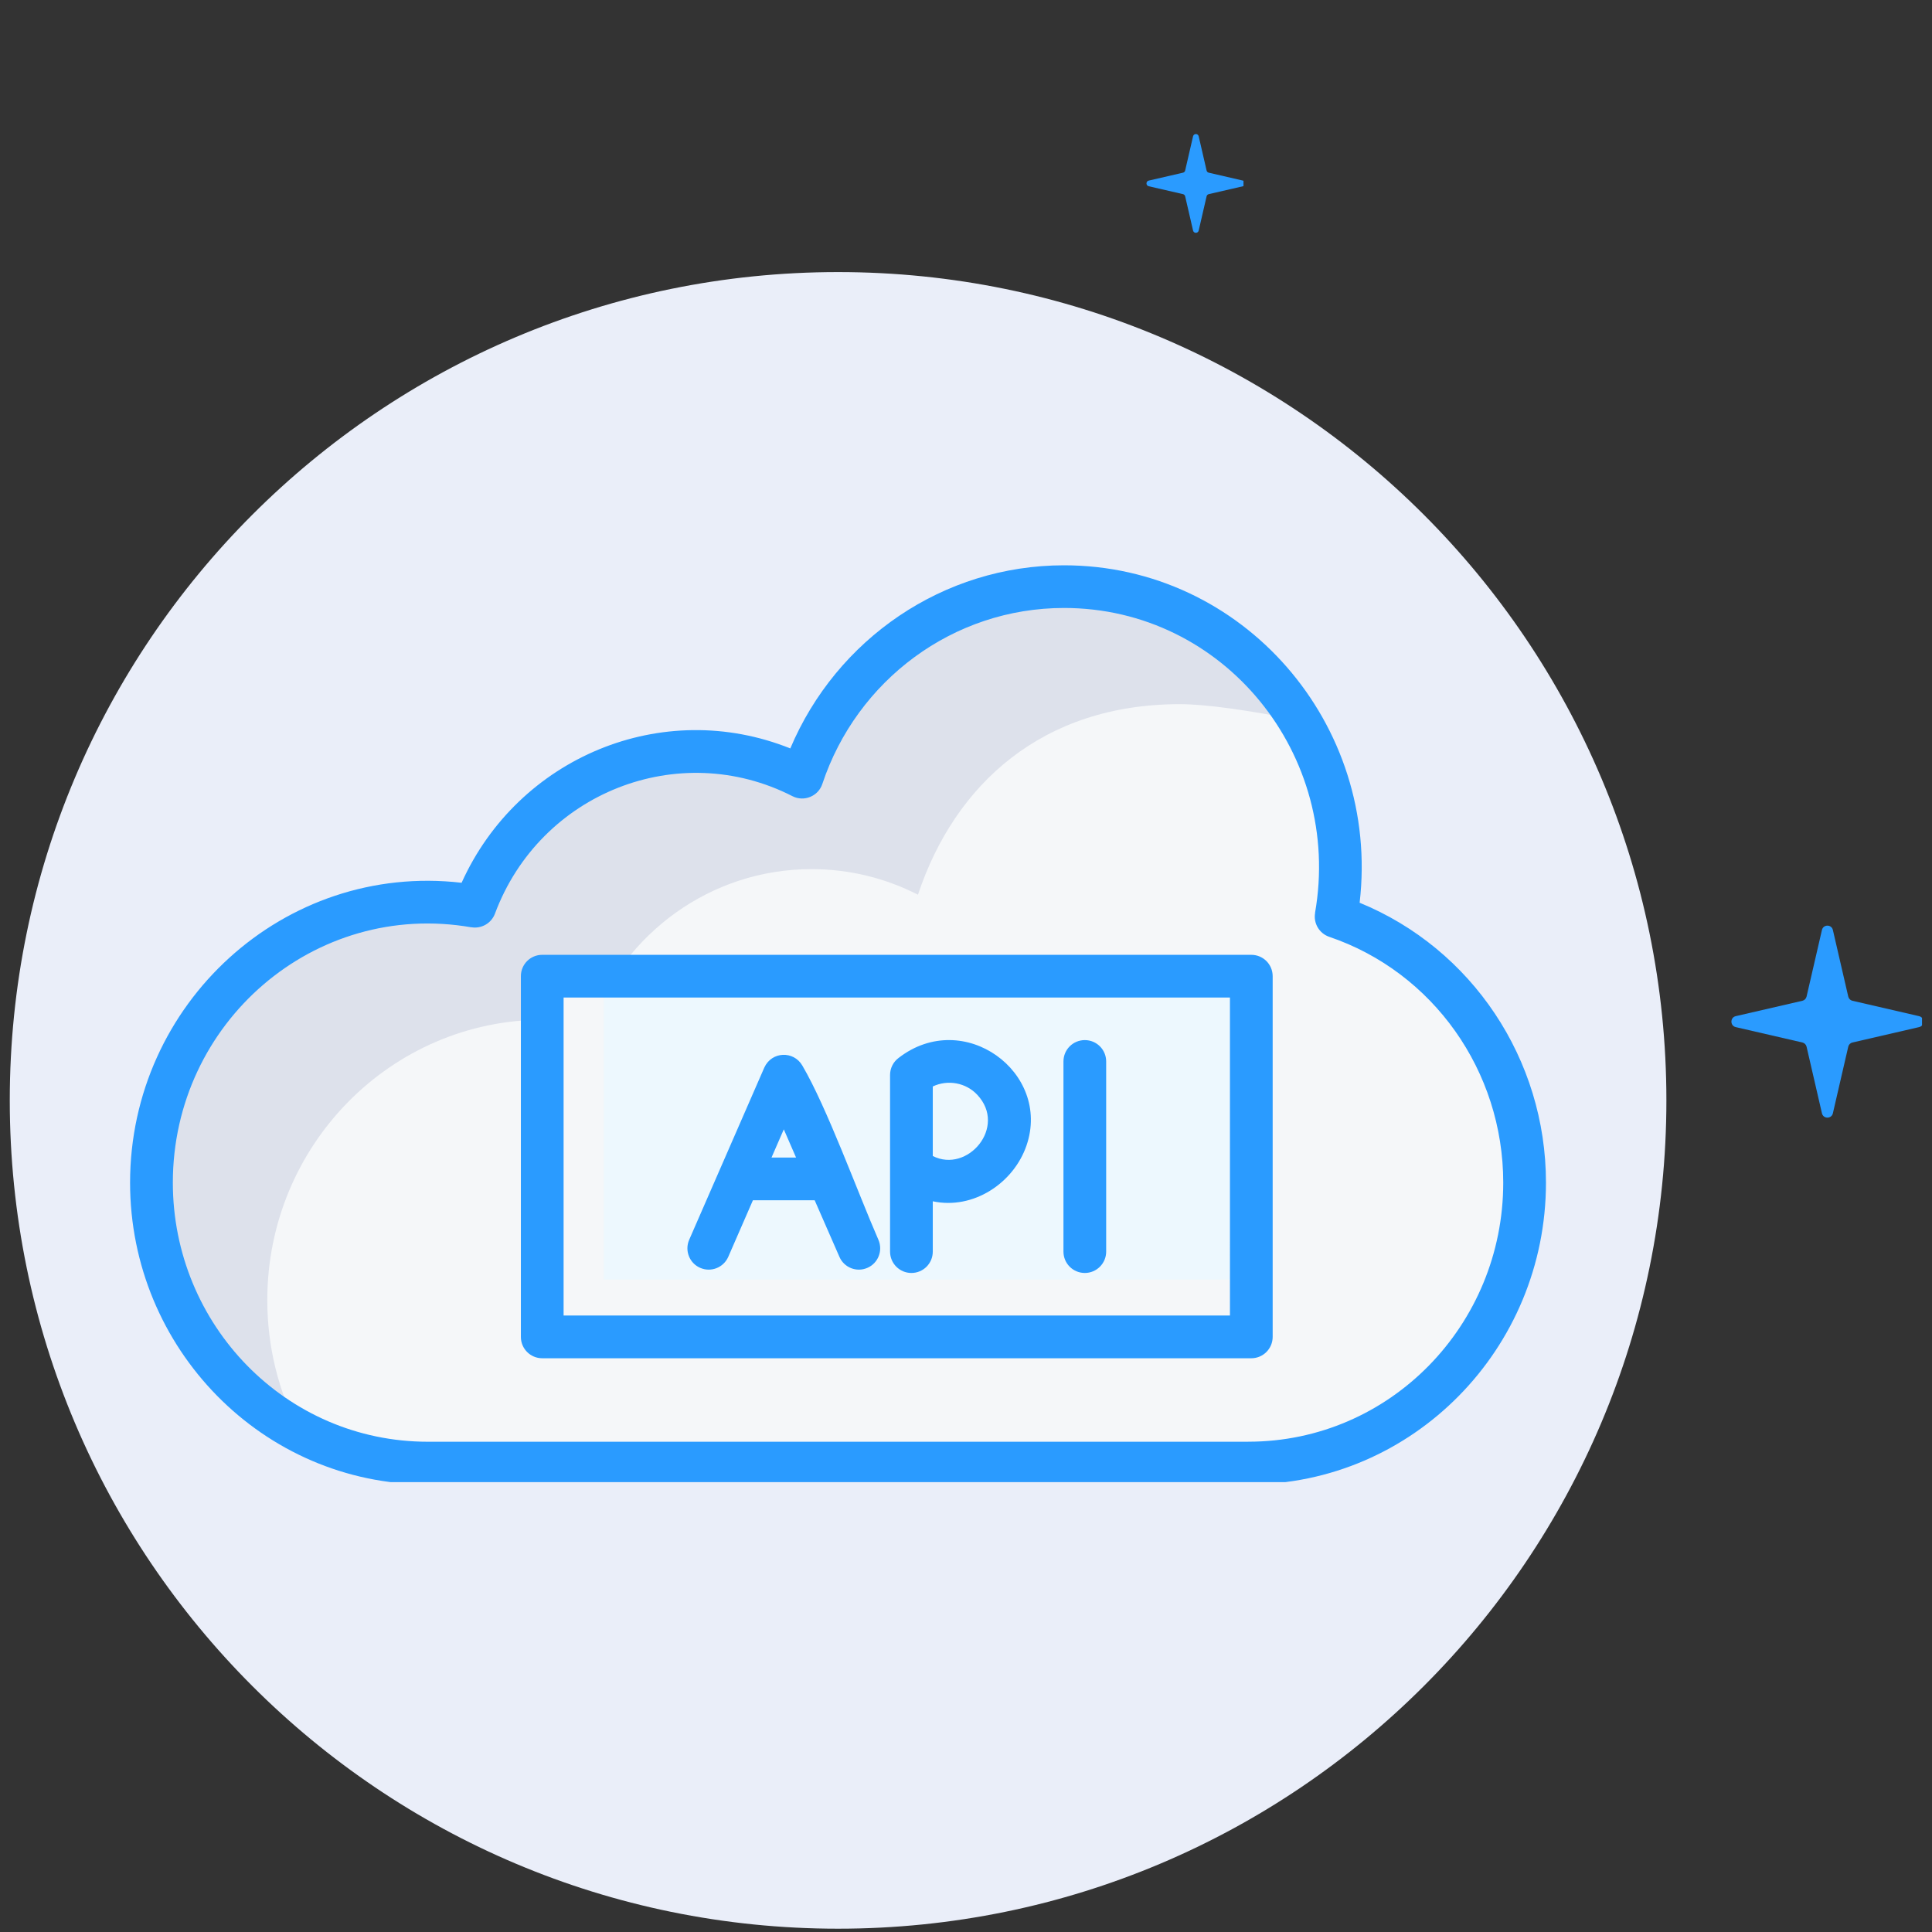 <?xml version="1.0" encoding="UTF-8" standalone="no"?>
<svg
   width="1080"
   zoomAndPan="magnify"
   viewBox="0 0 810 810"
   height="1080"
   preserveAspectRatio="xMidYMid meet"
   version="1.0"
   id="svg17"
   sodipodi:docname="custom-api.svg"
   inkscape:version="1.3.2 (091e20e, 2023-11-25, custom)"
   xmlns:inkscape="http://www.inkscape.org/namespaces/inkscape"
   xmlns:sodipodi="http://sodipodi.sourceforge.net/DTD/sodipodi-0.dtd"
   xmlns="http://www.w3.org/2000/svg"
   xmlns:svg="http://www.w3.org/2000/svg">
  <rect x="0" y="0" width="810" height="810" fill="#333333" stroke="none"/>
  <sodipodi:namedview
     id="namedview17"
     pagecolor="#ffffff"
     bordercolor="#000000"
     borderopacity="0.25"
     inkscape:showpageshadow="2"
     inkscape:pageopacity="0.0"
     inkscape:pagecheckerboard="0"
     inkscape:deskcolor="#d1d1d1"
     inkscape:zoom="0.34305556"
     inkscape:cx="227.36842"
     inkscape:cy="654.41296"
     inkscape:window-width="1680"
     inkscape:window-height="979"
     inkscape:window-x="-8"
     inkscape:window-y="-8"
     inkscape:window-maximized="1"
     inkscape:current-layer="svg17" />
  <defs
     id="defs7">
    <clipPath
       id="01950dfc4b">
      <path
         d="M 247.246 236.262 L 590.062 236.262 L 590.062 579.078 L 247.246 579.078 Z M 247.246 236.262 "
         clip-rule="nonzero"
         id="path1" />
    </clipPath>
    <clipPath
       id="d987b3e604">
      <path
         d="M 418.652 236.262 C 323.988 236.262 247.246 313.004 247.246 407.668 C 247.246 502.336 323.988 579.078 418.652 579.078 C 513.32 579.078 590.062 502.336 590.062 407.668 C 590.062 313.004 513.32 236.262 418.652 236.262 Z M 418.652 236.262 "
         clip-rule="nonzero"
         id="path2" />
    </clipPath>
    <clipPath
       id="b011087e12">
      <path
         d="M 272.125 296.918 L 565.375 296.918 L 565.375 486.668 L 272.125 486.668 Z M 272.125 296.918 "
         clip-rule="nonzero"
         id="path3" />
    </clipPath>
    <clipPath
       id="debc3ad3f5">
      <path
         d="M 482.414 207.695 L 502.547 207.695 L 502.547 228.137 L 482.414 228.137 Z M 482.414 207.695 "
         clip-rule="nonzero"
         id="path4" />
    </clipPath>
    <clipPath
       id="15ae40d52d">
      <path
         d="M 481.547 225 L 489 225 L 489 228.691 L 481.547 228.691 Z M 481.547 225 "
         clip-rule="nonzero"
         id="path5" />
    </clipPath>
    <clipPath
       id="a4a4b80a98">
      <path
         d="M 603.395 371.508 L 642.961 371.508 L 642.961 411.242 L 603.395 411.242 Z M 603.395 371.508 "
         clip-rule="nonzero"
         id="path6" />
    </clipPath>
    <clipPath
       id="5b8ae6333b">
      <path
         d="M 601.711 405 L 615 405 L 615 411.996 L 601.711 411.996 Z M 601.711 405 "
         clip-rule="nonzero"
         id="path7" />
    </clipPath>
  </defs>
  <g
     clip-path="url(#01950dfc4b)"
     id="g9"
     transform="matrix(2.026,0,0,2.026,-496.823,-364.597)">
    <g
       clip-path="url(#d987b3e604)"
       id="g8">
      <path
         fill="#eaeef9"
         d="M 247.246,236.262 H 590.062 v 342.816 H 247.246 Z m 0,0"
         fill-opacity="1"
         fill-rule="nonzero"
         id="path8" />
    </g>
  </g>
  <path
     fill="#dde1eb"
     d="m 523.339,613.414 c 64.01,0 115.872,-52.621 115.872,-117.573 0,-51.893 -33.105,-95.928 -79.063,-111.519 1.203,-6.743 1.82,-13.676 1.82,-20.783 0,-64.952 -51.87,-117.565 -115.872,-117.565 -50.999,0 -94.29,33.437 -109.77,79.894 -13.422,-6.893 -28.578,-10.771 -44.612,-10.771 -42.317,0 -78.43,26.94 -92.58,64.873 -6.426,-1.124 -13.027,-1.741 -19.77,-1.741 -63.962,0 -115.864,52.661 -115.864,117.613 0,64.952 51.885,117.573 115.864,117.573 z m 0,0"
     fill-opacity="1"
     fill-rule="evenodd"
     id="path9"
     style="stroke-width:2.026" />
  <path
     fill="#f5f7f9"
     d="m 523.339,613.414 c 64.01,0 115.872,-52.621 115.872,-117.573 0,-51.893 -33.105,-95.928 -79.063,-111.519 1.203,-6.743 1.82,-13.676 1.82,-20.783 0,-22.547 -6.268,-43.623 -17.118,-61.533 -21.645,-4.274 -39.381,-6.782 -50.192,-6.782 -57.52,0 -94.321,33.445 -109.801,79.894 -13.383,-6.854 -28.546,-10.732 -44.612,-10.732 -42.325,0 -78.414,26.948 -92.548,64.841 -6.458,-1.132 -13.05,-1.702 -19.762,-1.702 -64.01,0 -115.871,52.653 -115.871,117.565 0,19.809 4.82,38.447 13.304,54.798 16.129,8.634 34.49,13.525 53.998,13.525 z m 0,0"
     fill-opacity="1"
     fill-rule="evenodd"
     id="path10"
     style="stroke-width:2.026" />
  <path
     fill="#f5f7f9"
     d="m 227.34,409.283 h 297.296 v 151.224 h -297.296 z m 0,0"
     fill-opacity="1"
     fill-rule="evenodd"
     id="path11"
     style="stroke-width:2.026" />
  <path
     fill="#edf8fe"
     d="M 253.133,409.283 H 524.644 V 536.456 H 253.133 Z m 0,0"
     fill-opacity="1"
     fill-rule="evenodd"
     id="path12"
     style="stroke-width:2.026" />
  <g
     clip-path="url(#b011087e12)"
     id="g13"
     transform="matrix(2.026,0,0,2.026,-496.823,-364.597)">
    <path
       fill="#2a9bff"
       d="m 503.527,478.301 c 29.375,0 52.773,-24.184 52.773,-53.609 0,-23.094 -14.52,-43.582 -36.012,-50.871 -2.078,-0.711 -3.297,-2.828 -2.918,-4.938 h -0.019 c 5.727,-32.633 -18.762,-63.113 -51.945,-63.113 -22.965,0 -42.887,14.984 -50.008,36.41 -0.84,2.559 -3.797,3.758 -6.176,2.543 -23.523,-12.027 -52.227,-0.73 -61.574,24.305 -0.75,2.023 -2.848,3.172 -4.887,2.812 v 0.016 c -32.418,-5.656 -61.77,19.672 -61.77,52.84 0,29.426 23.395,53.613 52.77,53.613 h 169.766 z m -84.879,93.223 c -3.383,0 -5.082,4.113 -2.703,6.496 2.402,2.398 6.5,0.699 6.5,-2.684 0,-2.117 -1.707,-3.812 -3.797,-3.812 z m -8.953,-5.141 c 7.949,-7.953 21.59,-2.273 21.59,8.945 0,11.223 -13.641,16.898 -21.59,8.949 -4.938,-4.934 -4.938,-12.953 0,-17.895 z m 56.273,5.141 c -3.402,0 -5.082,4.113 -2.703,6.496 2.402,2.398 6.5,0.699 6.5,-2.684 0,-2.117 -1.699,-3.812 -3.797,-3.812 z m -8.945,-5.141 c 7.949,-7.953 21.59,-2.273 21.59,8.945 0,11.223 -13.641,16.898 -21.59,8.949 -4.938,-4.934 -4.938,-12.953 0,-17.895 z m 55.883,5.141 c -3.387,0 -5.082,4.113 -2.684,6.496 2.379,2.398 6.496,0.699 6.496,-2.684 0,-2.117 -1.703,-3.812 -3.812,-3.812 z m -8.934,-5.141 c 7.949,-7.953 21.586,-2.273 21.586,8.945 0,11.223 -13.637,16.898 -21.586,8.949 -4.941,-4.934 -4.941,-12.953 0,-17.895 z m -131.559,-3.703 c 11.223,0 16.879,13.641 8.93,21.602 -7.949,7.953 -21.59,2.273 -21.59,-8.945 0.008,-6.984 5.656,-12.656 12.66,-12.656 z m 2.684,9.953 c -2.379,-2.379 -6.496,-0.684 -6.496,2.703 0,3.383 4.117,5.082 6.496,2.684 1.484,-1.484 1.484,-3.883 0,-5.387 z m -49.922,-9.953 c 11.238,0 16.898,13.641 8.949,21.602 -7.953,7.953 -21.59,2.273 -21.59,-8.945 0.004,-6.984 5.664,-12.656 12.641,-12.656 z m 2.703,9.953 c -2.398,-2.379 -6.516,-0.684 -6.516,2.703 0,3.383 4.117,5.082 6.516,2.684 1.484,-1.484 1.484,-3.883 0,-5.387 z m 6.75,-80.637 c 0,-2.449 1.969,-4.418 4.422,-4.418 2.434,0 4.418,1.969 4.418,4.418 v 20.352 c 0,2.438 -1.988,4.422 -4.418,4.422 h -9.809 v 40.848 c 0,2.43 -1.988,4.422 -4.418,4.422 -2.453,0 -4.422,-1.992 -4.422,-4.422 v -45.27 c 0,-2.449 1.969,-4.418 4.422,-4.418 h 9.805 z m 79.594,0.07 c 0,-2.449 1.969,-4.422 4.422,-4.422 2.438,0 4.418,1.973 4.418,4.422 v 65.543 c 0,2.434 -1.988,4.422 -4.418,4.422 -2.453,0 -4.422,-1.988 -4.422,-4.422 z m 35.191,-0.07 c 0,-2.449 1.969,-4.418 4.418,-4.418 2.438,0 4.422,1.969 4.422,4.418 v 15.934 h 7.105 c 2.438,0 4.418,1.969 4.418,4.418 v 45.27 c 0,2.43 -1.988,4.422 -4.418,4.422 -2.434,0 -4.422,-1.992 -4.422,-4.422 v -40.848 h -7.105 c -2.449,0 -4.418,-1.988 -4.418,-4.422 z m 44.41,0 c 0,-2.449 1.969,-4.418 4.418,-4.418 2.438,0 4.402,1.969 4.402,4.418 v 15.934 h 9.824 c 2.438,0 4.422,1.969 4.422,4.418 v 45.27 c 0,2.43 -1.988,4.422 -4.422,4.422 -2.449,0 -4.418,-1.992 -4.418,-4.422 v -40.848 h -9.809 c -2.449,0 -4.418,-1.988 -4.418,-4.422 z m -114.785,0 c 0,-2.449 1.969,-4.418 4.418,-4.418 2.438,0 4.422,1.969 4.422,4.418 v 20.352 c 0,2.438 -1.988,4.422 -4.422,4.422 h -7.121 v 40.848 c 0,2.43 -1.969,4.422 -4.422,4.422 -2.438,0 -4.418,-1.992 -4.418,-4.422 v -45.27 c 0,-2.449 1.988,-4.418 4.418,-4.418 h 7.125 z m 24.344,-91.109 c 1.539,-3.387 6.086,-3.512 7.871,-0.43 5.141,8.77 11.348,25.988 15.75,36.066 0.965,2.234 -0.051,4.832 -2.273,5.797 -2.234,0.984 -4.832,-0.039 -5.797,-2.273 l -5.121,-11.707 h -12.781 l -5.102,11.707 c -0.984,2.234 -3.582,3.258 -5.816,2.273 -2.223,-0.965 -3.238,-3.562 -2.273,-5.797 z m 4.039,12.777 -2.543,5.836 h 5.082 z m 57.871,-14.047 c 0,-2.453 1.973,-4.422 4.422,-4.422 2.438,0 4.418,1.969 4.418,4.422 v 39.344 c 0,2.449 -1.988,4.422 -4.418,4.422 -2.449,0 -4.422,-1.973 -4.422,-4.422 z M 438.25,438.961 c 0,2.449 -1.969,4.422 -4.422,4.422 -2.438,0 -4.418,-1.973 -4.418,-4.422 v -36.547 c 0,-1.453 0.699,-2.742 1.785,-3.543 13.445,-10.398 31.629,3.004 26.457,18.117 -2.664,7.805 -11.023,13.355 -19.402,11.562 z m 0,-34.172 v 14.391 c 7.18,3.648 15.445,-6 9.219,-12.656 -2.367,-2.539 -6.125,-3.199 -9.219,-1.734 z m -80.82,-27.242 h 146.738 c 2.438,0 4.418,1.969 4.418,4.422 v 74.641 c 0,2.449 -1.988,4.422 -4.418,4.422 H 357.43 c -2.449,0 -4.418,-1.973 -4.418,-4.422 v -74.641 c 0,-2.453 1.969,-4.422 4.418,-4.422 z m 142.316,8.84 H 361.852 v 65.797 h 137.895 z m 47.363,82.43 c -11.148,11.328 -26.562,18.332 -43.582,18.332 H 333.75 c -34.203,0 -61.609,-28.195 -61.609,-62.453 0,-37.07 31.883,-66.312 68.605,-62.059 11.727,-25.988 41.562,-38.414 68.02,-27.801 9.562,-22.645 31.648,-37.895 56.637,-37.895 37.07,0 65.492,32.863 61.18,69.828 23.219,9.5 38.559,32.379 38.559,57.922 -0.008,17.219 -6.898,32.828 -18.031,44.125 z m 0,0"
       fill-opacity="1"
       fill-rule="nonzero"
       id="path13" />
  </g>
  <g
     clip-path="url(#debc3ad3f5)"
     id="g14"
     transform="matrix(2.026,0,0,2.026,-496.823,-364.597)">
    <path
       fill="#2a9bff"
       d="m 502.449,217.332 -7.086,-1.637 c -0.223,-0.051 -0.398,-0.223 -0.449,-0.445 l -1.637,-7.09 c -0.141,-0.617 -1.023,-0.617 -1.164,0 l -1.637,7.09 c -0.051,0.223 -0.227,0.395 -0.449,0.445 l -7.09,1.637 c -0.617,0.145 -0.617,1.023 0,1.168 l 7.09,1.633 c 0.223,0.055 0.398,0.227 0.449,0.449 l 1.637,7.09 c 0.141,0.617 1.023,0.617 1.164,0 l 1.637,-7.09 c 0.051,-0.223 0.227,-0.395 0.449,-0.449 L 502.449,218.5 c 0.617,-0.145 0.617,-1.023 0,-1.168"
       fill-opacity="1"
       fill-rule="nonzero"
       id="path14" />
  </g>
  <g
     clip-path="url(#15ae40d52d)"
     id="g15"
     transform="matrix(2.026,0,0,2.026,-496.823,-364.597)">
    <path
       fill="#2a9bff"
       d="m 487.828,232.691 -5.441,-1.254 c -0.172,-0.039 -0.305,-0.176 -0.344,-0.344 l -1.258,-5.445 c -0.109,-0.473 -0.785,-0.473 -0.895,0 l -1.254,5.445 c -0.043,0.168 -0.176,0.305 -0.348,0.344 l -5.441,1.254 c -0.473,0.109 -0.473,0.785 0,0.895 l 5.441,1.258 c 0.172,0.039 0.305,0.172 0.348,0.344 l 1.254,5.441 c 0.109,0.477 0.785,0.477 0.895,0 l 1.258,-5.441 c 0.039,-0.172 0.172,-0.305 0.344,-0.344 l 5.441,-1.258 c 0.473,-0.109 0.473,-0.785 0,-0.895"
       fill-opacity="1"
       fill-rule="nonzero"
       id="path15" />
  </g>
  <g
     clip-path="url(#a4a4b80a98)"
     id="g16"
     transform="matrix(2.026,0,0,2.026,-496.823,-364.597)">
    <path
       fill="#2a9bff"
       d="m 642.348,390.238 -13.781,-3.18 c -0.434,-0.098 -0.77,-0.438 -0.871,-0.871 l -3.18,-13.777 c -0.277,-1.203 -1.988,-1.203 -2.266,0 l -3.18,13.777 c -0.102,0.434 -0.438,0.773 -0.871,0.871 l -13.781,3.18 c -1.199,0.277 -1.199,1.992 0,2.27 l 13.781,3.18 c 0.434,0.098 0.77,0.438 0.871,0.871 l 3.18,13.777 c 0.277,1.203 1.988,1.203 2.266,0 l 3.18,-13.777 c 0.102,-0.434 0.438,-0.773 0.871,-0.871 l 13.781,-3.18 c 1.199,-0.277 1.199,-1.992 0,-2.27"
       fill-opacity="1"
       fill-rule="nonzero"
       id="path16" />
  </g>
  <g
     clip-path="url(#5b8ae6333b)"
     id="g17"
     transform="matrix(2.026,0,0,2.026,-496.823,-364.597)">
    <path
       fill="#2a9bff"
       d="m 613.922,420.098 -10.578,-2.441 c -0.332,-0.074 -0.594,-0.336 -0.668,-0.668 l -2.441,-10.578 c -0.215,-0.926 -1.527,-0.926 -1.742,0 l -2.441,10.578 c -0.078,0.332 -0.336,0.594 -0.668,0.668 l -10.578,2.441 c -0.926,0.215 -0.926,1.527 0,1.742 l 10.578,2.441 c 0.332,0.074 0.59,0.336 0.668,0.668 l 2.441,10.578 c 0.215,0.922 1.527,0.922 1.742,0 l 2.441,-10.578 c 0.074,-0.332 0.336,-0.594 0.668,-0.668 l 10.578,-2.441 c 0.922,-0.215 0.922,-1.527 0,-1.742"
       fill-opacity="1"
       fill-rule="nonzero"
       id="path17" />
  </g>
</svg>

